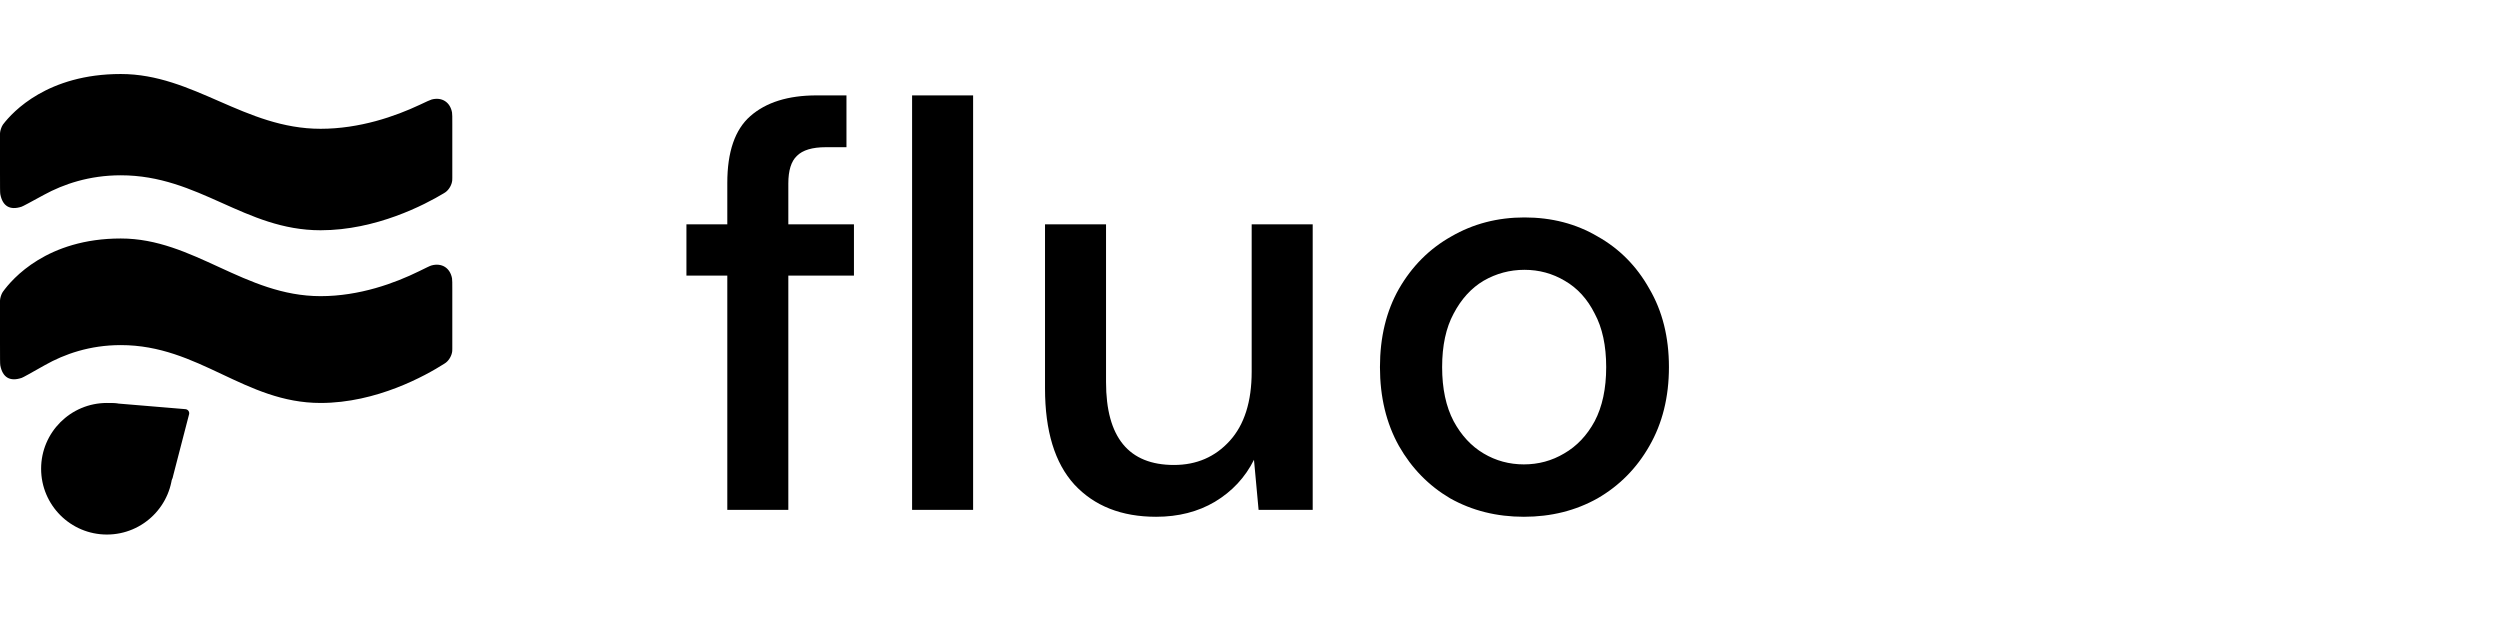 <svg width="304" height="77" viewBox="0 0 304 77" fill="none" xmlns="http://www.w3.org/2000/svg">
<path d="M88.44 62V33.51H83.47V27.28H88.44V22.24C88.44 18.46 89.373 15.753 91.24 14.12C93.153 12.44 95.837 11.6 99.29 11.6H102.93V17.9H100.41C98.777 17.9 97.61 18.25 96.91 18.95C96.21 19.603 95.86 20.723 95.86 22.31V27.28H103.84V33.51H95.86V62H88.44ZM110.91 62V11.6H118.33V62H110.91ZM140.584 62.84C136.384 62.84 133.071 61.533 130.644 58.92C128.264 56.307 127.074 52.41 127.074 47.23V27.28H134.494V46.46C134.494 53.18 137.247 56.54 142.754 56.54C145.507 56.54 147.771 55.56 149.544 53.6C151.317 51.64 152.204 48.84 152.204 45.2V27.28H159.624V62H153.044L152.484 55.91C151.411 58.057 149.824 59.76 147.724 61.02C145.671 62.233 143.291 62.84 140.584 62.84ZM185.303 62.84C181.99 62.84 179.003 62.093 176.343 60.6C173.73 59.06 171.653 56.937 170.113 54.23C168.573 51.477 167.803 48.28 167.803 44.64C167.803 41 168.573 37.827 170.113 35.12C171.7 32.367 173.823 30.243 176.483 28.75C179.143 27.21 182.106 26.44 185.373 26.44C188.686 26.44 191.65 27.21 194.263 28.75C196.923 30.243 199.023 32.367 200.563 35.12C202.15 37.827 202.943 41 202.943 44.64C202.943 48.28 202.15 51.477 200.563 54.23C199.023 56.937 196.923 59.06 194.263 60.6C191.603 62.093 188.616 62.84 185.303 62.84ZM185.303 56.47C187.076 56.47 188.71 56.027 190.203 55.14C191.743 54.253 192.98 52.947 193.913 51.22C194.846 49.447 195.313 47.253 195.313 44.64C195.313 42.027 194.846 39.857 193.913 38.13C193.026 36.357 191.813 35.027 190.273 34.14C188.78 33.253 187.146 32.81 185.373 32.81C183.6 32.81 181.943 33.253 180.403 34.14C178.91 35.027 177.696 36.357 176.763 38.13C175.83 39.857 175.363 42.027 175.363 44.64C175.363 47.253 175.83 49.447 176.763 51.22C177.696 52.947 178.91 54.253 180.403 55.14C181.896 56.027 183.53 56.47 185.303 56.47Z" fill="black"/>
<path d="M0 36.632C0 36.582 0 36.557 0.003 36.502C0.019 36.22 0.16 35.779 0.312 35.541C0.342 35.494 0.338 35.5 0.339 35.497C1.498 33.88 5.737 29 14.685 29C23.545 29 29.748 36.012 38.986 36.012C43.714 36.012 48.008 34.434 50.957 32.983C51.84 32.549 52.281 32.331 52.458 32.282C53.707 31.93 54.731 32.567 54.967 33.844C55 34.024 55 34.451 55 35.305V42.384C55 42.529 55 42.601 54.992 42.691C54.945 43.205 54.63 43.779 54.222 44.094C54.151 44.149 54.106 44.178 54.016 44.235C51.742 45.683 45.79 49 38.986 49C29.748 49 24.21 41.964 14.685 41.964C10.916 41.964 7.83 43.062 5.477 44.389C3.705 45.389 2.819 45.889 2.64 45.949C1.214 46.431 0.316 45.906 0.035 44.427C0 44.242 0 43.424 0 41.787V36.632Z" fill="black"/>
<path d="M0 16.309C0 16.259 0 16.234 0.003 16.175C0.021 15.882 0.177 15.419 0.341 15.175C0.374 15.127 0.365 15.138 0.369 15.134C1.569 13.559 5.811 9 14.685 9C23.545 9 29.748 15.661 38.986 15.661C43.753 15.661 48.079 14.137 51.029 12.75C51.885 12.348 52.313 12.146 52.489 12.1C53.728 11.772 54.737 12.412 54.967 13.674C55 13.852 55 14.263 55 15.085V21.62C55 21.769 55 21.843 54.991 21.935C54.943 22.463 54.612 23.047 54.186 23.361C54.111 23.416 54.065 23.444 53.971 23.5C51.664 24.89 45.745 28 38.986 28C29.748 28 24.21 21.316 14.685 21.316C10.849 21.316 7.721 22.396 5.353 23.687C3.646 24.617 2.793 25.082 2.615 25.139C1.2 25.597 0.31 25.069 0.035 23.607C0 23.423 0 22.641 0 21.077V16.309Z" fill="black"/>
<circle cx="13" cy="57" r="8" fill="black"/>
<path d="M22.508 50.251L13.5 49.5L20.5 58L22.508 50.251Z" fill="black" stroke="black" stroke-linejoin="round"/>
</svg>
